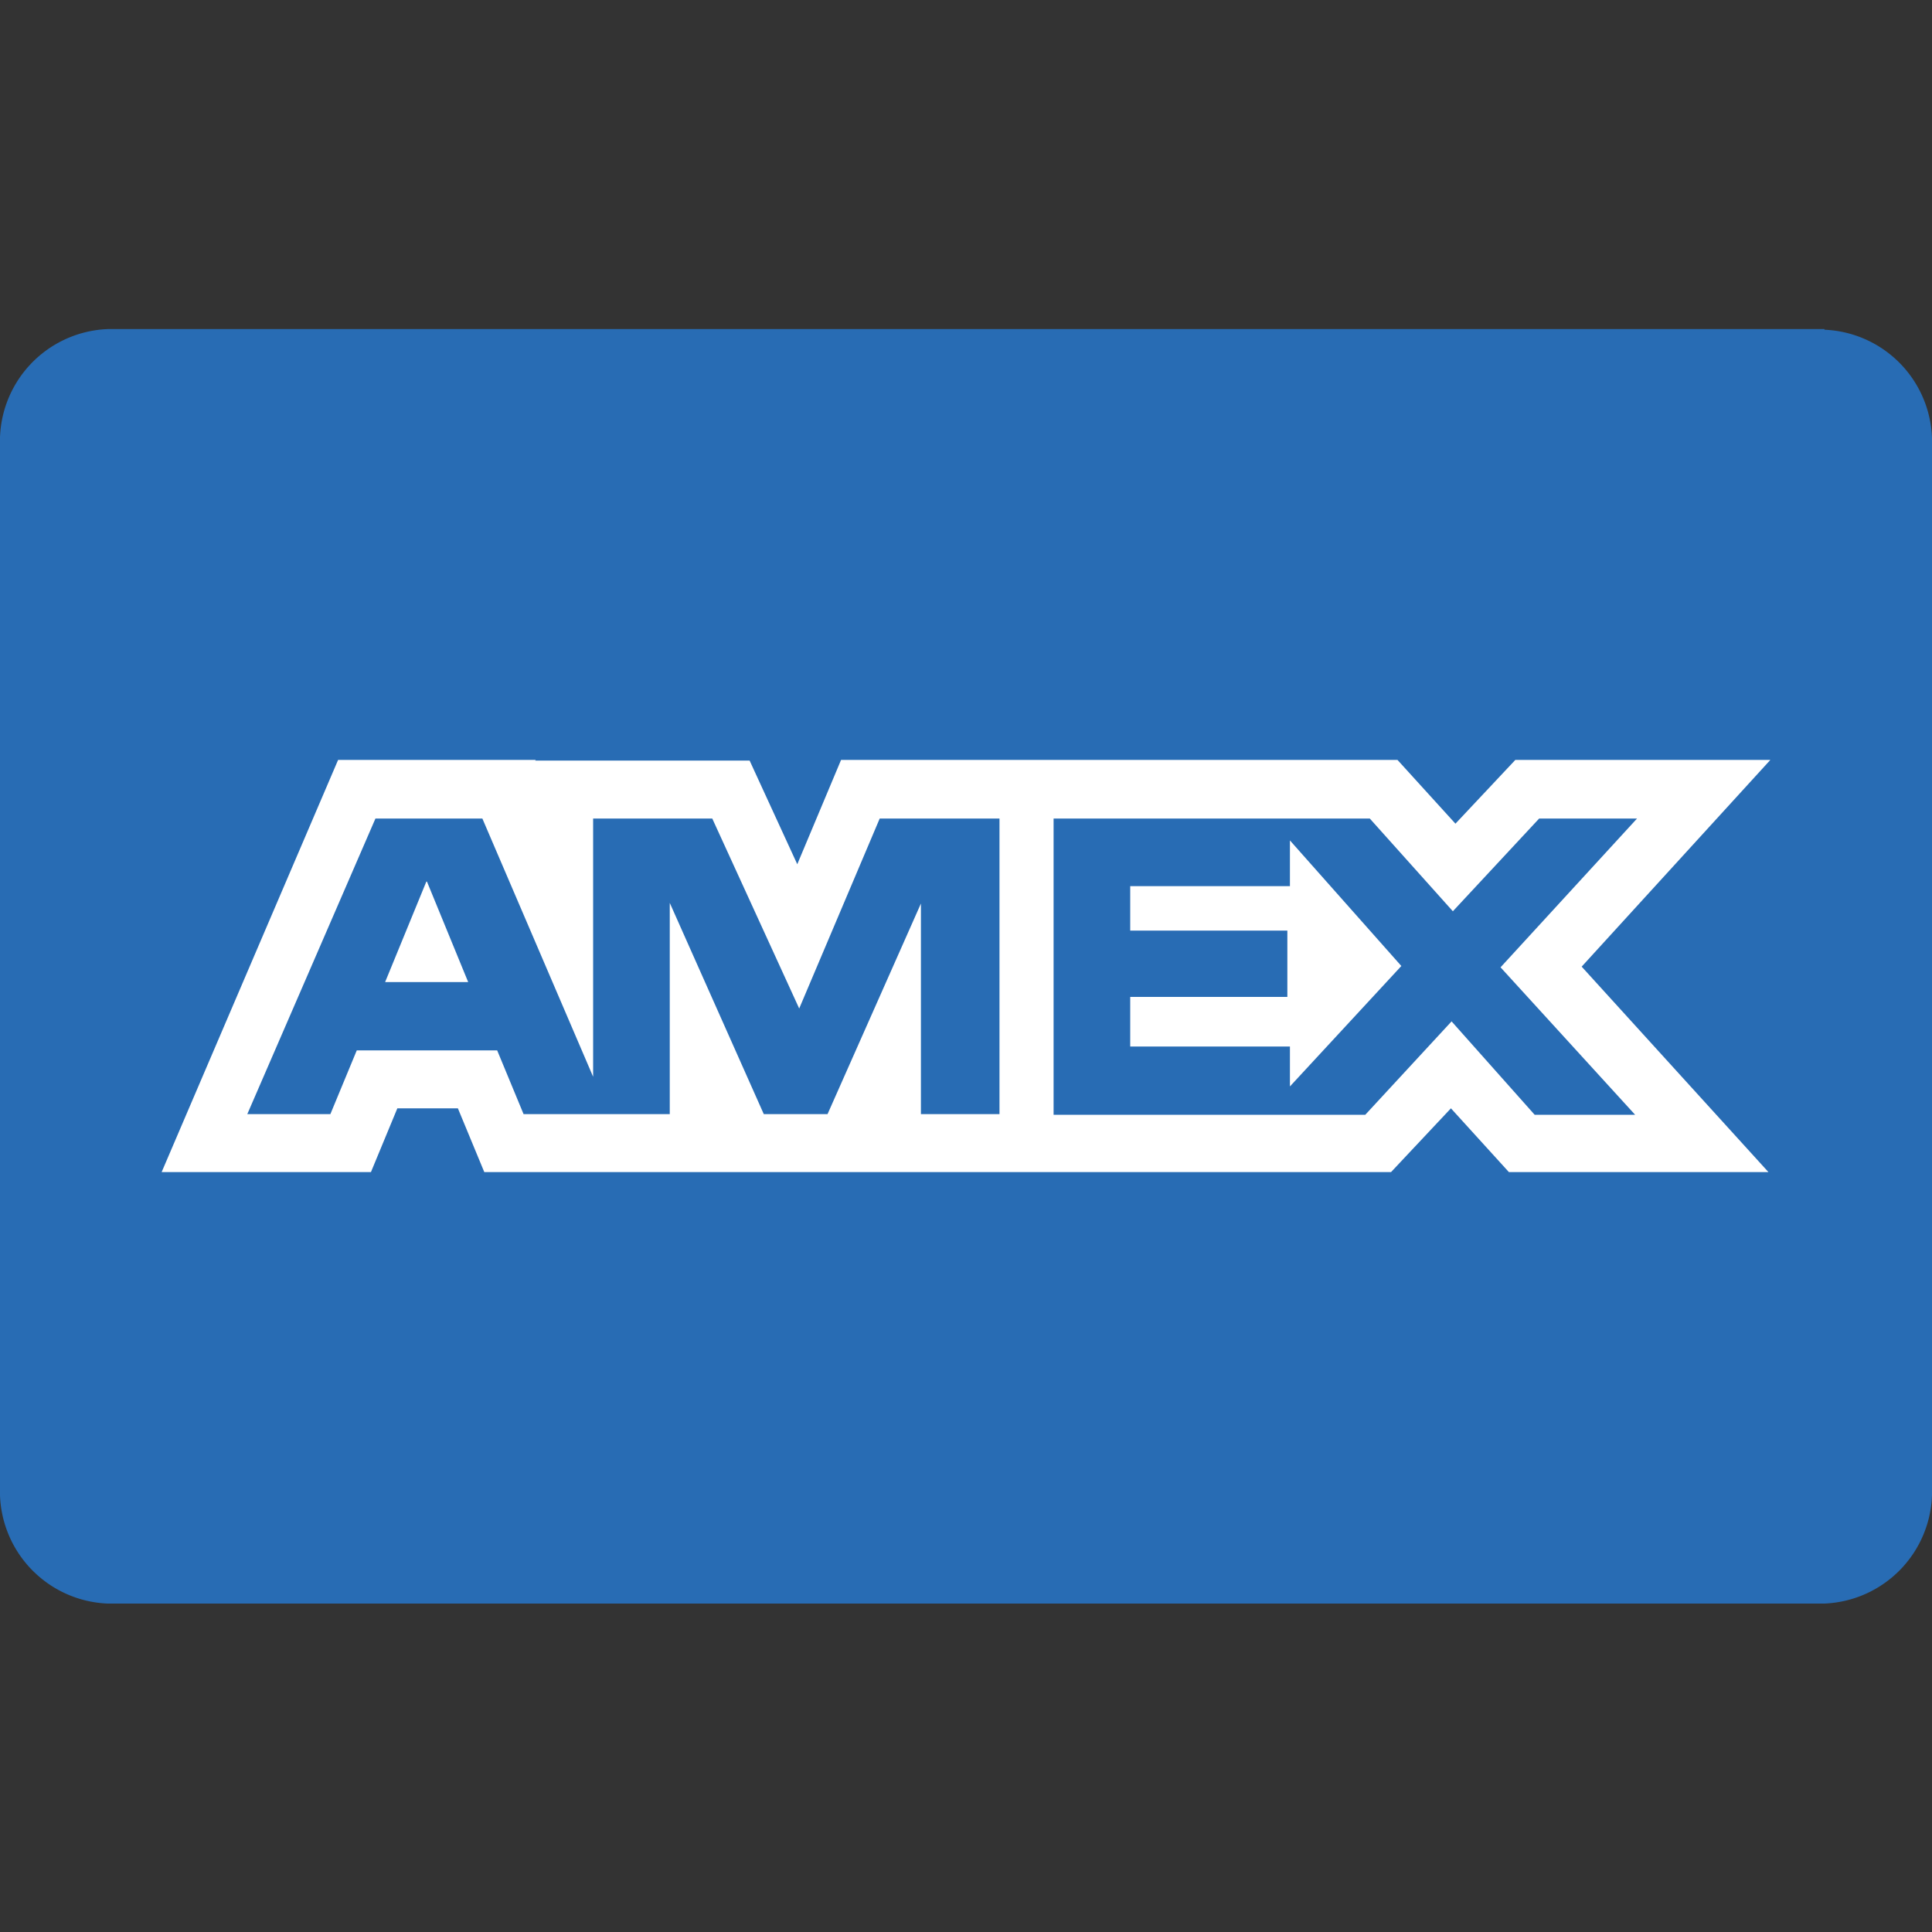 <svg id="Amex" xmlns="http://www.w3.org/2000/svg" width="30" height="30" viewBox="0 0 30 30">
  <rect x="0" y="0" width="30" height="30" fill="#333333" stroke="none"/>
  <g id="Grupo_19165" data-name="Grupo 19165">
    <rect id="Rectángulo_2573" data-name="Rectángulo 2573" width="30" height="30" fill="#8f979f" opacity="0"/>
    <g id="Grupo_19164" data-name="Grupo 19164">
      <path id="Trazado_35760" data-name="Trazado 35760" d="M28.33,5.12A1.743,1.743,0,0,1,30,6.92V23.1a1.743,1.743,0,0,1-1.67,1.8H1.67A1.743,1.743,0,0,1,0,23.1V6.91a1.743,1.743,0,0,1,1.67-1.8H28.33" fill="#286cb4"/>
      <path id="Trazado_35761" data-name="Trazado 35761" d="M6.63,13.69l.64,1.56H5.98l.64-1.56Zm13.4.07H17.55v.69h2.44v1.03H17.55v.77h2.48v.62L21.76,15l-1.73-1.95v.71h0ZM8.31,11.81h3.33l.74,1.61.68-1.62H21.7l.9.99.93-.99h3.96l-2.93,3.21,2.9,3.19H23.43l-.9-.99-.93.99H7.52l-.41-.99H6.17l-.41.99H2.51l2.74-6.4H8.32Zm7.22.9H13.66l-1.25,2.95-1.35-2.95H9.21v4.01L7.49,12.71H5.83L3.84,17.3H5.13l.41-.99H7.72l.41.99H10.4V14.02l1.46,3.28h.99l1.45-3.27V17.3h1.22V12.71h0Zm7.78,2.3,2.11-2.3H23.9l-1.34,1.44-1.29-1.44H16.36v4.6H21.2l1.34-1.45,1.29,1.45h1.56L23.3,15.02h0Z" fill="#fff"/>
    </g>
  </g>
</svg>
